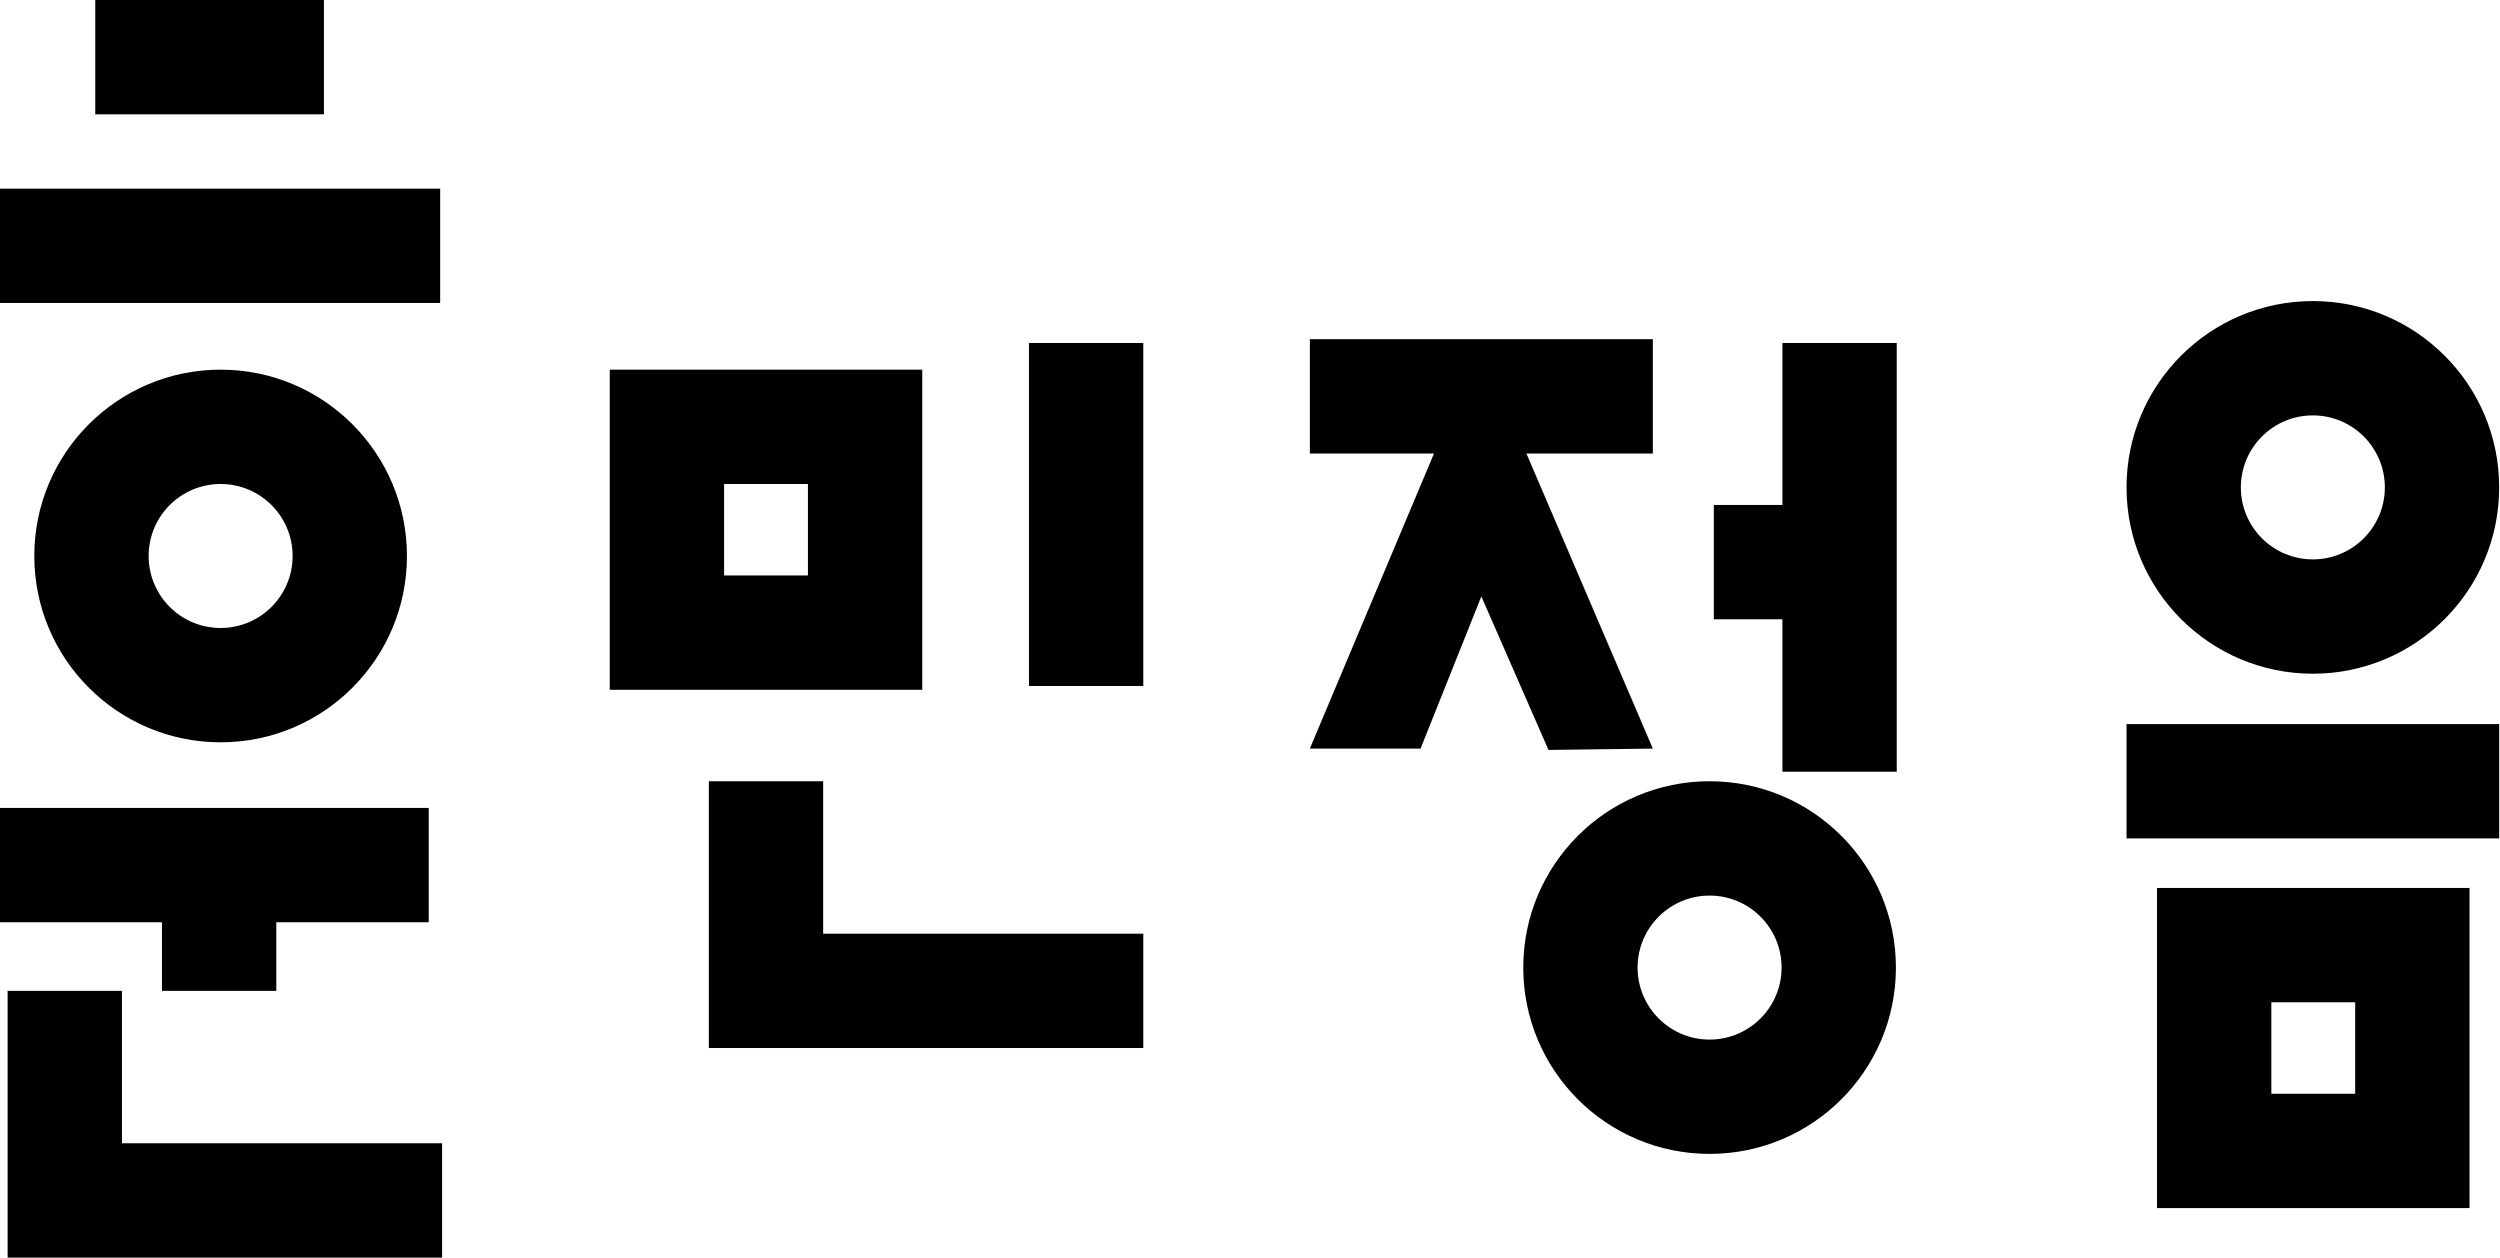 <svg viewBox="0 0 656 330" xmlns="http://www.w3.org/2000/svg">
<path d="M596 263V287H618V263H596ZM648 233V317H566V233H648Z"/>
<path d="M655.783 220H558V190H655.783V220Z"/>
<path d="M606.891 109C596.458 109 588 117.458 588 127.891C588 138.325 596.458 146.783 606.891 146.783C617.325 146.783 625.783 138.325 625.783 127.891C625.783 117.458 617.325 109 606.891 109ZM558 127.891C558 100.889 579.889 79 606.891 79C633.893 79 655.783 100.889 655.783 127.891C655.783 154.893 633.893 176.783 606.891 176.783C579.889 176.783 558 154.893 558 127.891Z"/>
<path d="M32 300H116L116 330H2L2 260H32L32 300Z"/>
<path d="M1.31134e-06 212H112.5V242H72.5V260H42.5V242H0L1.31134e-06 212Z"/>
<path d="M57.891 127C47.458 127 39 135.458 39 145.891C39 156.325 47.458 164.783 57.891 164.783C68.325 164.783 76.783 156.325 76.783 145.891C76.783 135.458 68.325 127 57.891 127ZM9 145.891C9 118.889 30.889 97 57.891 97C84.893 97 106.783 118.889 106.783 145.891C106.783 172.893 84.893 194.783 57.891 194.783C30.889 194.783 9 172.893 9 145.891Z"/>
<path d="M85 30H25V0H85V30ZM115.5 79.5H0V49.5H115.5V79.5Z"/>
<path d="M190 127V151H212V127H190ZM242 97L242 181H160V97H242Z"/>
<path d="M270 180V90H300V180H270Z"/>
<path d="M216 245H300V275H186V205H216V245Z"/>
<path d="M388.706 89H433.706V119H400.532L433.706 196.428L406.326 196.782L388.706 156.5L372.758 196.428H343.706L376.281 119H343.706V89H388.706Z"/>
<path d="M497.706 90V202.5H467.706V162.5H449.706V132.5H467.706V90H497.706Z"/>
<path d="M448.597 235C438.164 235 429.706 243.458 429.706 253.891C429.706 264.325 438.164 272.783 448.597 272.783C459.03 272.783 467.488 264.325 467.488 253.891C467.488 243.458 459.03 235 448.597 235ZM399.706 253.891C399.706 226.889 421.595 205 448.597 205C475.599 205 497.488 226.889 497.488 253.891C497.488 280.893 475.599 302.783 448.597 302.783C421.595 302.783 399.706 280.893 399.706 253.891Z"/>
</svg>

